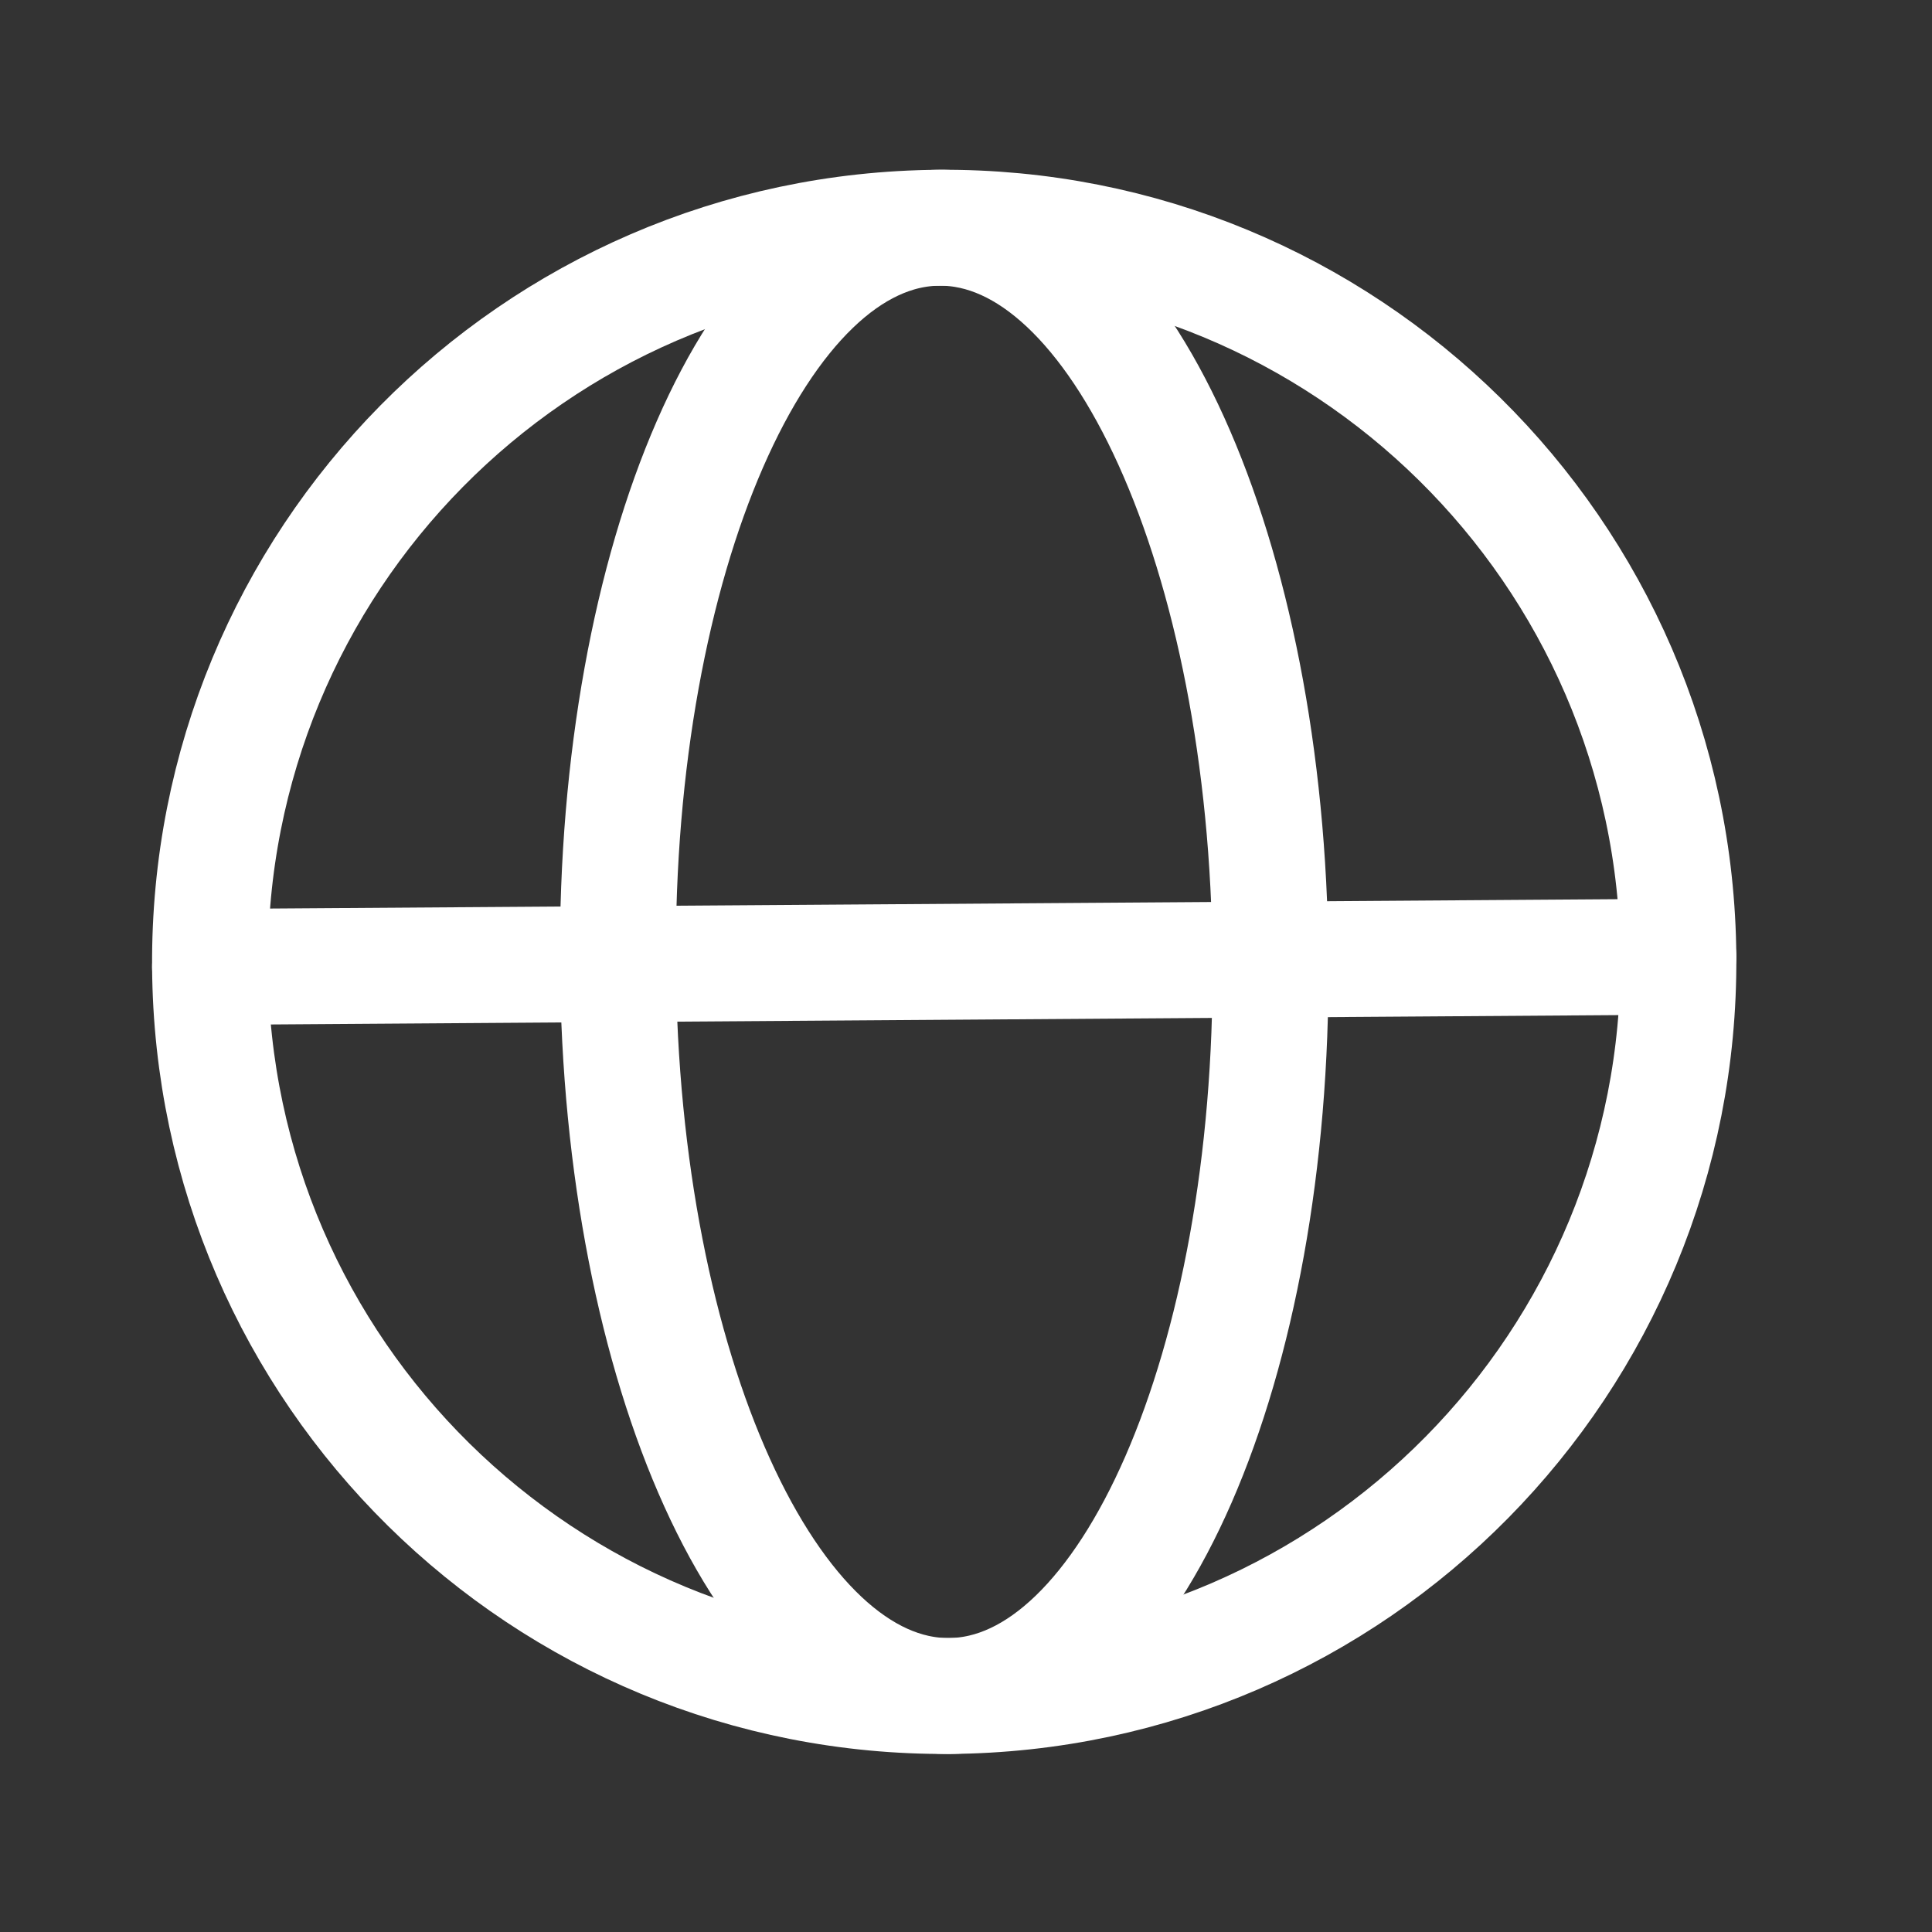 <svg width="25" height="25" viewBox="0 0 25 25" fill="none" xmlns="http://www.w3.org/2000/svg">
<rect x="0" y="0" width="25" height="25" fill="#333333" stroke="none"/>
<path d="M12.284 21.946C17.53 21.91 21.754 17.627 21.718 12.38C21.681 7.134 17.398 2.91 12.152 2.947C6.905 2.983 2.682 7.266 2.718 12.512C2.754 17.759 7.037 21.983 12.284 21.946Z" stroke="white" stroke-width="1.5" stroke-linecap="round" stroke-linejoin="round"/>
<path d="M12.284 21.946C14.616 21.93 16.476 17.664 16.44 12.417C16.404 7.171 14.484 2.93 12.152 2.947C9.82 2.963 7.959 7.229 7.996 12.476C8.032 17.722 9.952 21.962 12.284 21.946Z" stroke="white" stroke-width="1.5" stroke-linecap="round" stroke-linejoin="round"/>
<path d="M2.718 12.512L21.718 12.38" stroke="white" stroke-width="1.5" stroke-linecap="round" stroke-linejoin="round"/>
</svg>
